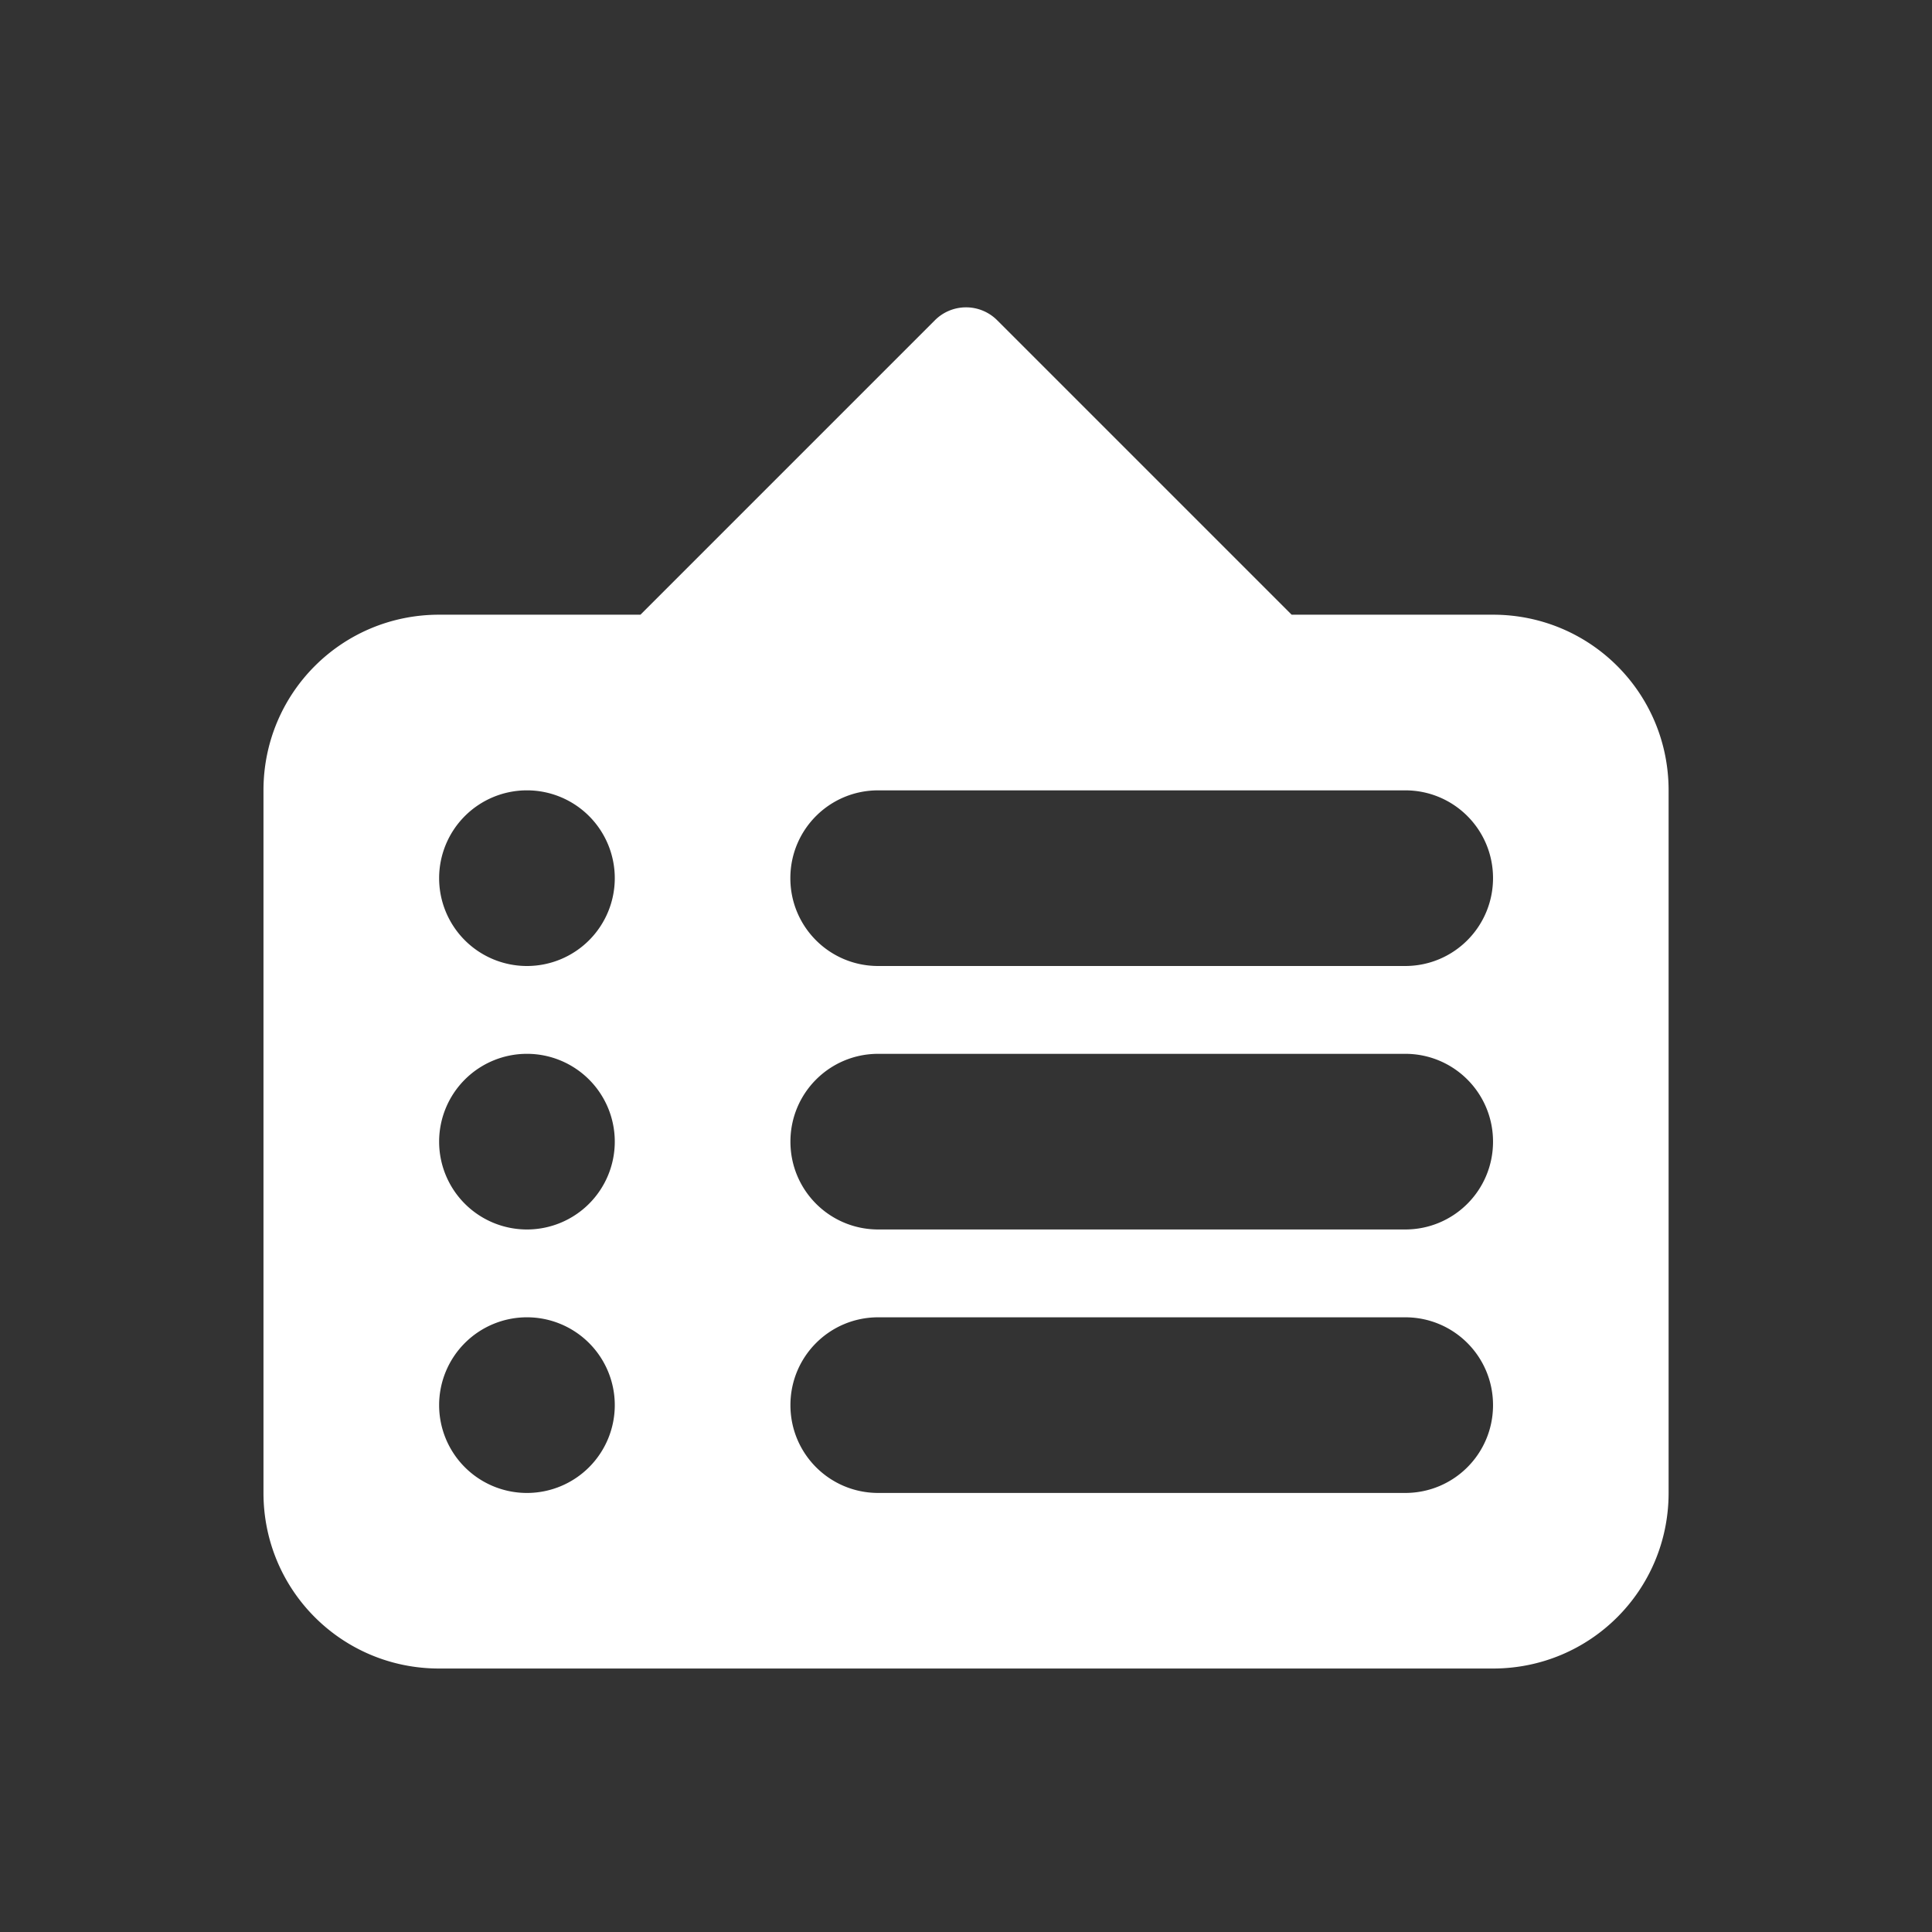 <?xml version="1.0" encoding="UTF-8" standalone="no"?>
<svg
   xmlns:dc="http://purl.org/dc/elements/1.1/"
   xmlns:cc="http://creativecommons.org/ns#"
   xmlns:rdf="http://www.w3.org/1999/02/22-rdf-syntax-ns#"
   xmlns:svg="http://www.w3.org/2000/svg"
   xmlns="http://www.w3.org/2000/svg"
   xmlns:sodipodi="http://sodipodi.sourceforge.net/DTD/sodipodi-0.dtd"
   xmlns:inkscape="http://www.inkscape.org/namespaces/inkscape"
   height="22"
   width="22"
   version="1.1"
   viewBox="0 0 24 24"
   id="svg2"
   inkscape:version="0.91 r13725"
   sodipodi:docname="classicmenu-indicator.svg">
  <rect x="0" y="0" width="24" height="24" fill="#333333" stroke="none"/>
  <defs
     id="defs10" />
  <sodipodi:namedview
     pagecolor="#c4c4c4"
     bordercolor="#666666"
     borderopacity="1"
     objecttolerance="10"
     gridtolerance="10"
     guidetolerance="10"
     inkscape:pageopacity="0"
     inkscape:pageshadow="2"
     inkscape:window-width="1600"
     inkscape:window-height="814"
     id="namedview8"
     showgrid="false"
     inkscape:zoom="1"
     inkscape:cx="-21.050847"
     inkscape:cy="12"
     inkscape:window-x="0"
     inkscape:window-y="24"
     inkscape:window-maximized="1"
     inkscape:current-layer="svg2" />
  <path
     d="m 11.991,3.818 a 0.546,0.546 0 0 0 -0.377,0.16 l -3.658,3.658 -0.545,0 -0.226,0 -0.094,0 -0.545,0 -1.091,0 c -1.209,0 -2.182,0.973 -2.182,2.182 l 0,2.182 0,6.545 c 0,1.209 0.973,2.182 2.182,2.182 l 4.364,0 8.727,0 c 1.209,0 2.182,-0.973 2.182,-2.182 l 0,-8.727 c 0,-1.209 -0.973,-2.182 -2.182,-2.182 l -0.545,0 -1.411,0 -0.545,0 -3.658,-3.658 A 0.546,0.546 0 0 0 11.991,3.818 Z M 6.546,9.818 A 1.091,1.091 0 0 1 7.637,10.909 1.091,1.091 0 0 1 6.546,12 1.091,1.091 0 0 1 5.455,10.909 1.091,1.091 0 0 1 6.546,9.818 Z m 4.364,0 5.455,0 1.091,0 c 0.604,0 1.091,0.487 1.091,1.091 C 18.546,11.513 18.059,12 17.455,12 l -4.364,0 -1.091,0 -1.091,0 c -0.604,0 -1.091,-0.487 -1.091,-1.091 0,-0.604 0.487,-1.091 1.091,-1.091 z m -4.364,3.273 a 1.091,1.091 0 0 1 1.091,1.091 1.091,1.091 0 0 1 -1.091,1.091 1.091,1.091 0 0 1 -1.091,-1.091 1.091,1.091 0 0 1 1.091,-1.091 z m 4.364,0 1.091,0 1.091,0 4.364,0 c 0.604,0 1.091,0.487 1.091,1.091 0,0.604 -0.487,1.091 -1.091,1.091 l -4.364,0 -1.091,0 -1.091,0 c -0.604,0 -1.091,-0.487 -1.091,-1.091 0,-0.604 0.487,-1.091 1.091,-1.091 z m -4.364,3.273 a 1.091,1.091 0 0 1 1.091,1.091 1.091,1.091 0 0 1 -1.091,1.091 1.091,1.091 0 0 1 -1.091,-1.091 1.091,1.091 0 0 1 1.091,-1.091 z m 4.364,0 1.091,0 1.091,0 4.364,0 c 0.604,0 1.091,0.487 1.091,1.091 0,0.604 -0.487,1.091 -1.091,1.091 l -4.364,0 -1.091,0 -1.091,0 c -0.604,0 -1.091,-0.487 -1.091,-1.091 0,-0.604 0.487,-1.091 1.091,-1.091 z"
     id="path6-3"
     inkscape:connector-curvature="0"
     style="fill:#ffffff;fill-opacity:1" />
</svg>
